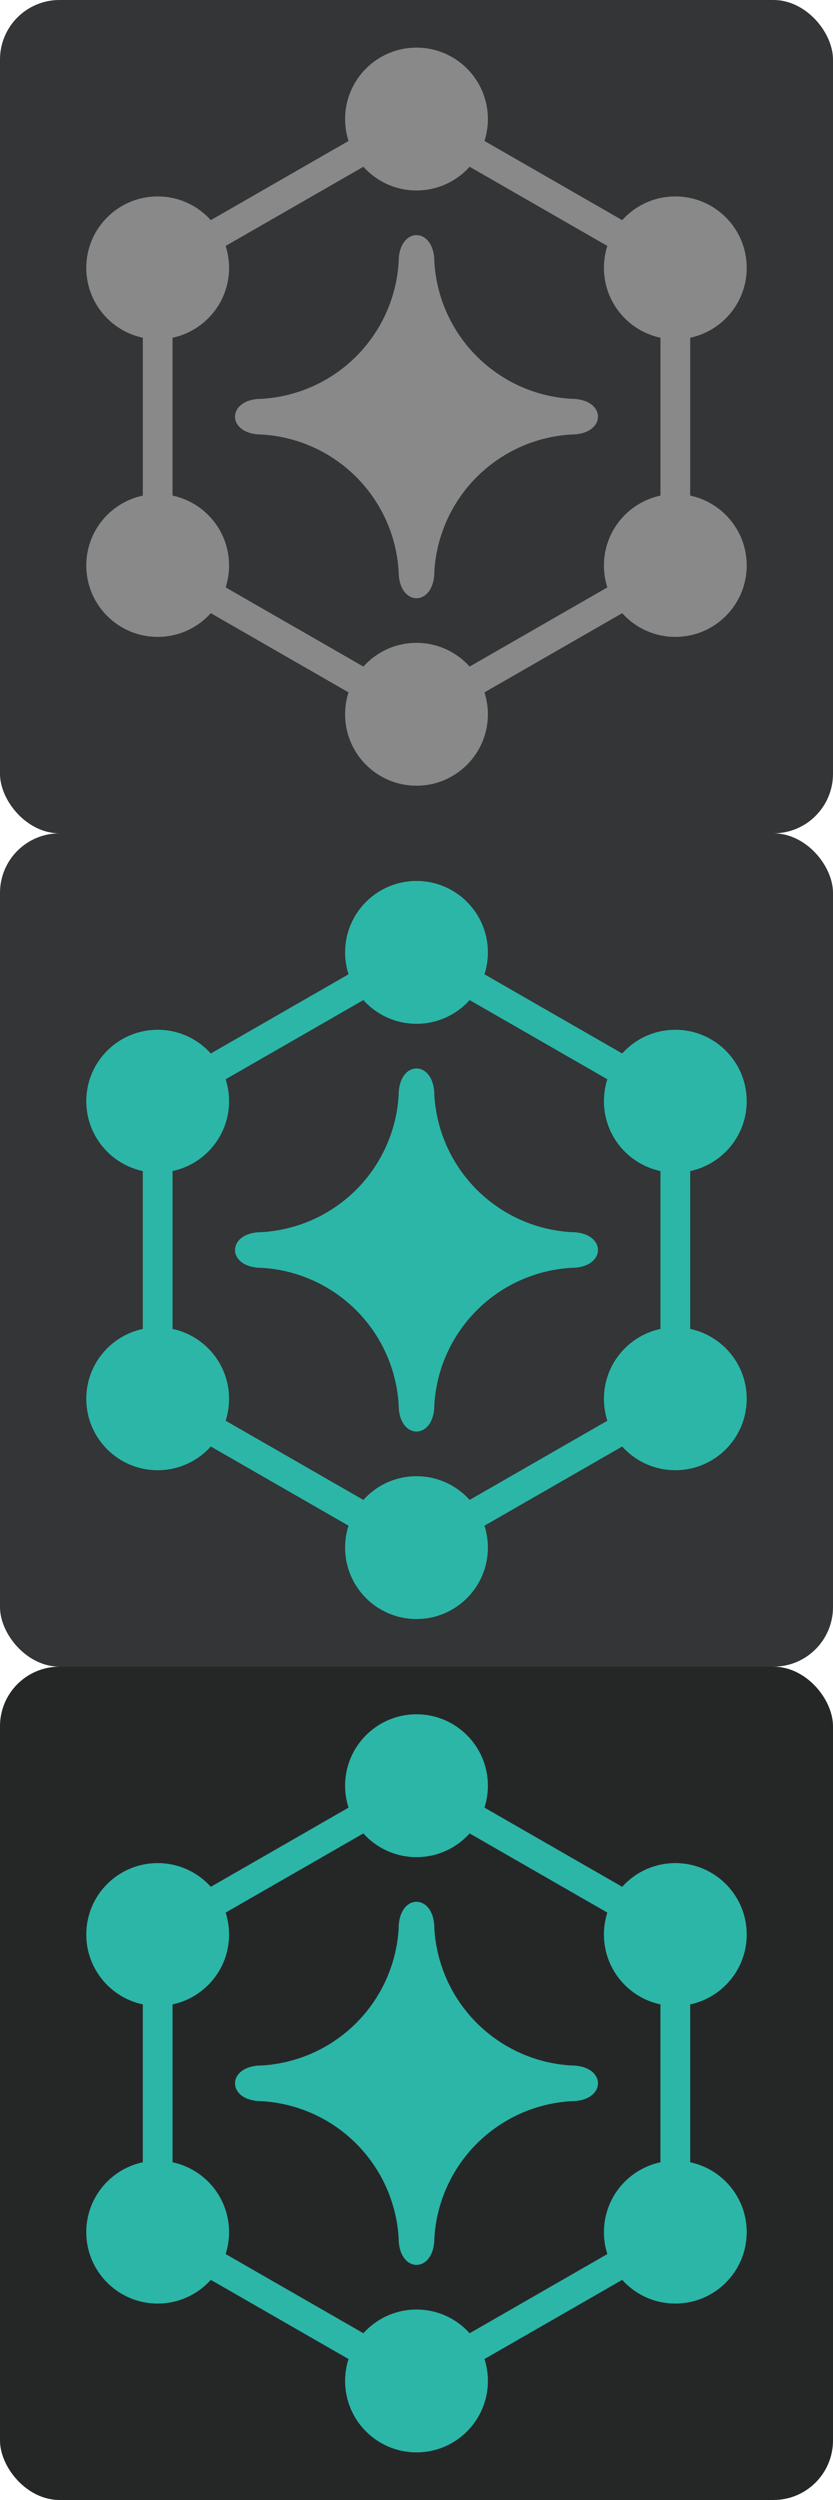 <svg id="레이어_1" data-name="레이어 1" xmlns="http://www.w3.org/2000/svg" viewBox="0 0 28 84"><defs><style>.cls-1{fill:#333536;}.cls-2{fill:#898989;}.cls-3,.cls-5{fill:none;stroke-linecap:round;stroke-linejoin:round;}.cls-3{stroke:#898989;}.cls-4{fill:#2bb6a8;}.cls-5{stroke:#2bb6a8;}.cls-6{fill:#252727;}</style></defs><rect class="cls-1" width="28" height="28" rx="2"/><path class="cls-2" d="M13.4,8.8a4.9,4.9,0,0,1-4.6,4.6c-1.2,0-1.2,1.2,0,1.2a4.9,4.9,0,0,1,4.6,4.6c0,1.2,1.2,1.2,1.2,0a4.9,4.9,0,0,1,4.6-4.6c1.2,0,1.2-1.2,0-1.2a4.9,4.9,0,0,1-4.6-4.6C14.6,7.6,13.4,7.6,13.4,8.8Z"/><polygon class="cls-3" points="5.3 9 5.3 19 14 24 22.7 19 22.7 9 14 4 5.3 9"/><circle class="cls-2" cx="5.3" cy="19" r="2.4"/><circle class="cls-2" cx="22.7" cy="19" r="2.4"/><circle class="cls-2" cx="14" cy="24" r="2.4"/><circle class="cls-2" cx="14" cy="4" r="2.4"/><circle class="cls-2" cx="5.3" cy="9" r="2.4"/><circle class="cls-2" cx="22.7" cy="9" r="2.4"/><rect class="cls-1" y="28" width="28" height="28" rx="2"/><path class="cls-4" d="M13.4,36.8a4.9,4.9,0,0,1-4.6,4.6c-1.2,0-1.2,1.2,0,1.2a4.9,4.9,0,0,1,4.6,4.6c0,1.2,1.2,1.2,1.2,0a4.9,4.9,0,0,1,4.6-4.6c1.2,0,1.2-1.2,0-1.2a4.9,4.9,0,0,1-4.6-4.6C14.6,35.6,13.4,35.6,13.4,36.8Z"/><polygon class="cls-5" points="5.3 37 5.3 47 14 52 22.7 47 22.7 37 14 32 5.3 37"/><circle class="cls-4" cx="5.3" cy="47" r="2.4"/><circle class="cls-4" cx="22.7" cy="47" r="2.4"/><circle class="cls-4" cx="14" cy="52" r="2.4"/><circle class="cls-4" cx="14" cy="32" r="2.4"/><circle class="cls-4" cx="5.3" cy="37" r="2.4"/><circle class="cls-4" cx="22.7" cy="37" r="2.4"/><rect class="cls-6" y="56" width="28" height="28" rx="2"/><path class="cls-4" d="M13.4,64.8a4.9,4.9,0,0,1-4.6,4.6c-1.2,0-1.2,1.2,0,1.2a4.9,4.9,0,0,1,4.6,4.6c0,1.2,1.2,1.2,1.2,0a4.9,4.9,0,0,1,4.6-4.6c1.2,0,1.2-1.2,0-1.2a4.9,4.9,0,0,1-4.6-4.6C14.6,63.6,13.4,63.6,13.4,64.8Z"/><polygon class="cls-5" points="5.3 65 5.3 75 14 80 22.7 75 22.7 65 14 60 5.3 65"/><circle class="cls-4" cx="5.3" cy="75" r="2.4"/><circle class="cls-4" cx="22.7" cy="75" r="2.4"/><circle class="cls-4" cx="14" cy="80" r="2.4"/><circle class="cls-4" cx="14" cy="60" r="2.4"/><circle class="cls-4" cx="5.3" cy="65" r="2.4"/><circle class="cls-4" cx="22.7" cy="65" r="2.4"/></svg>